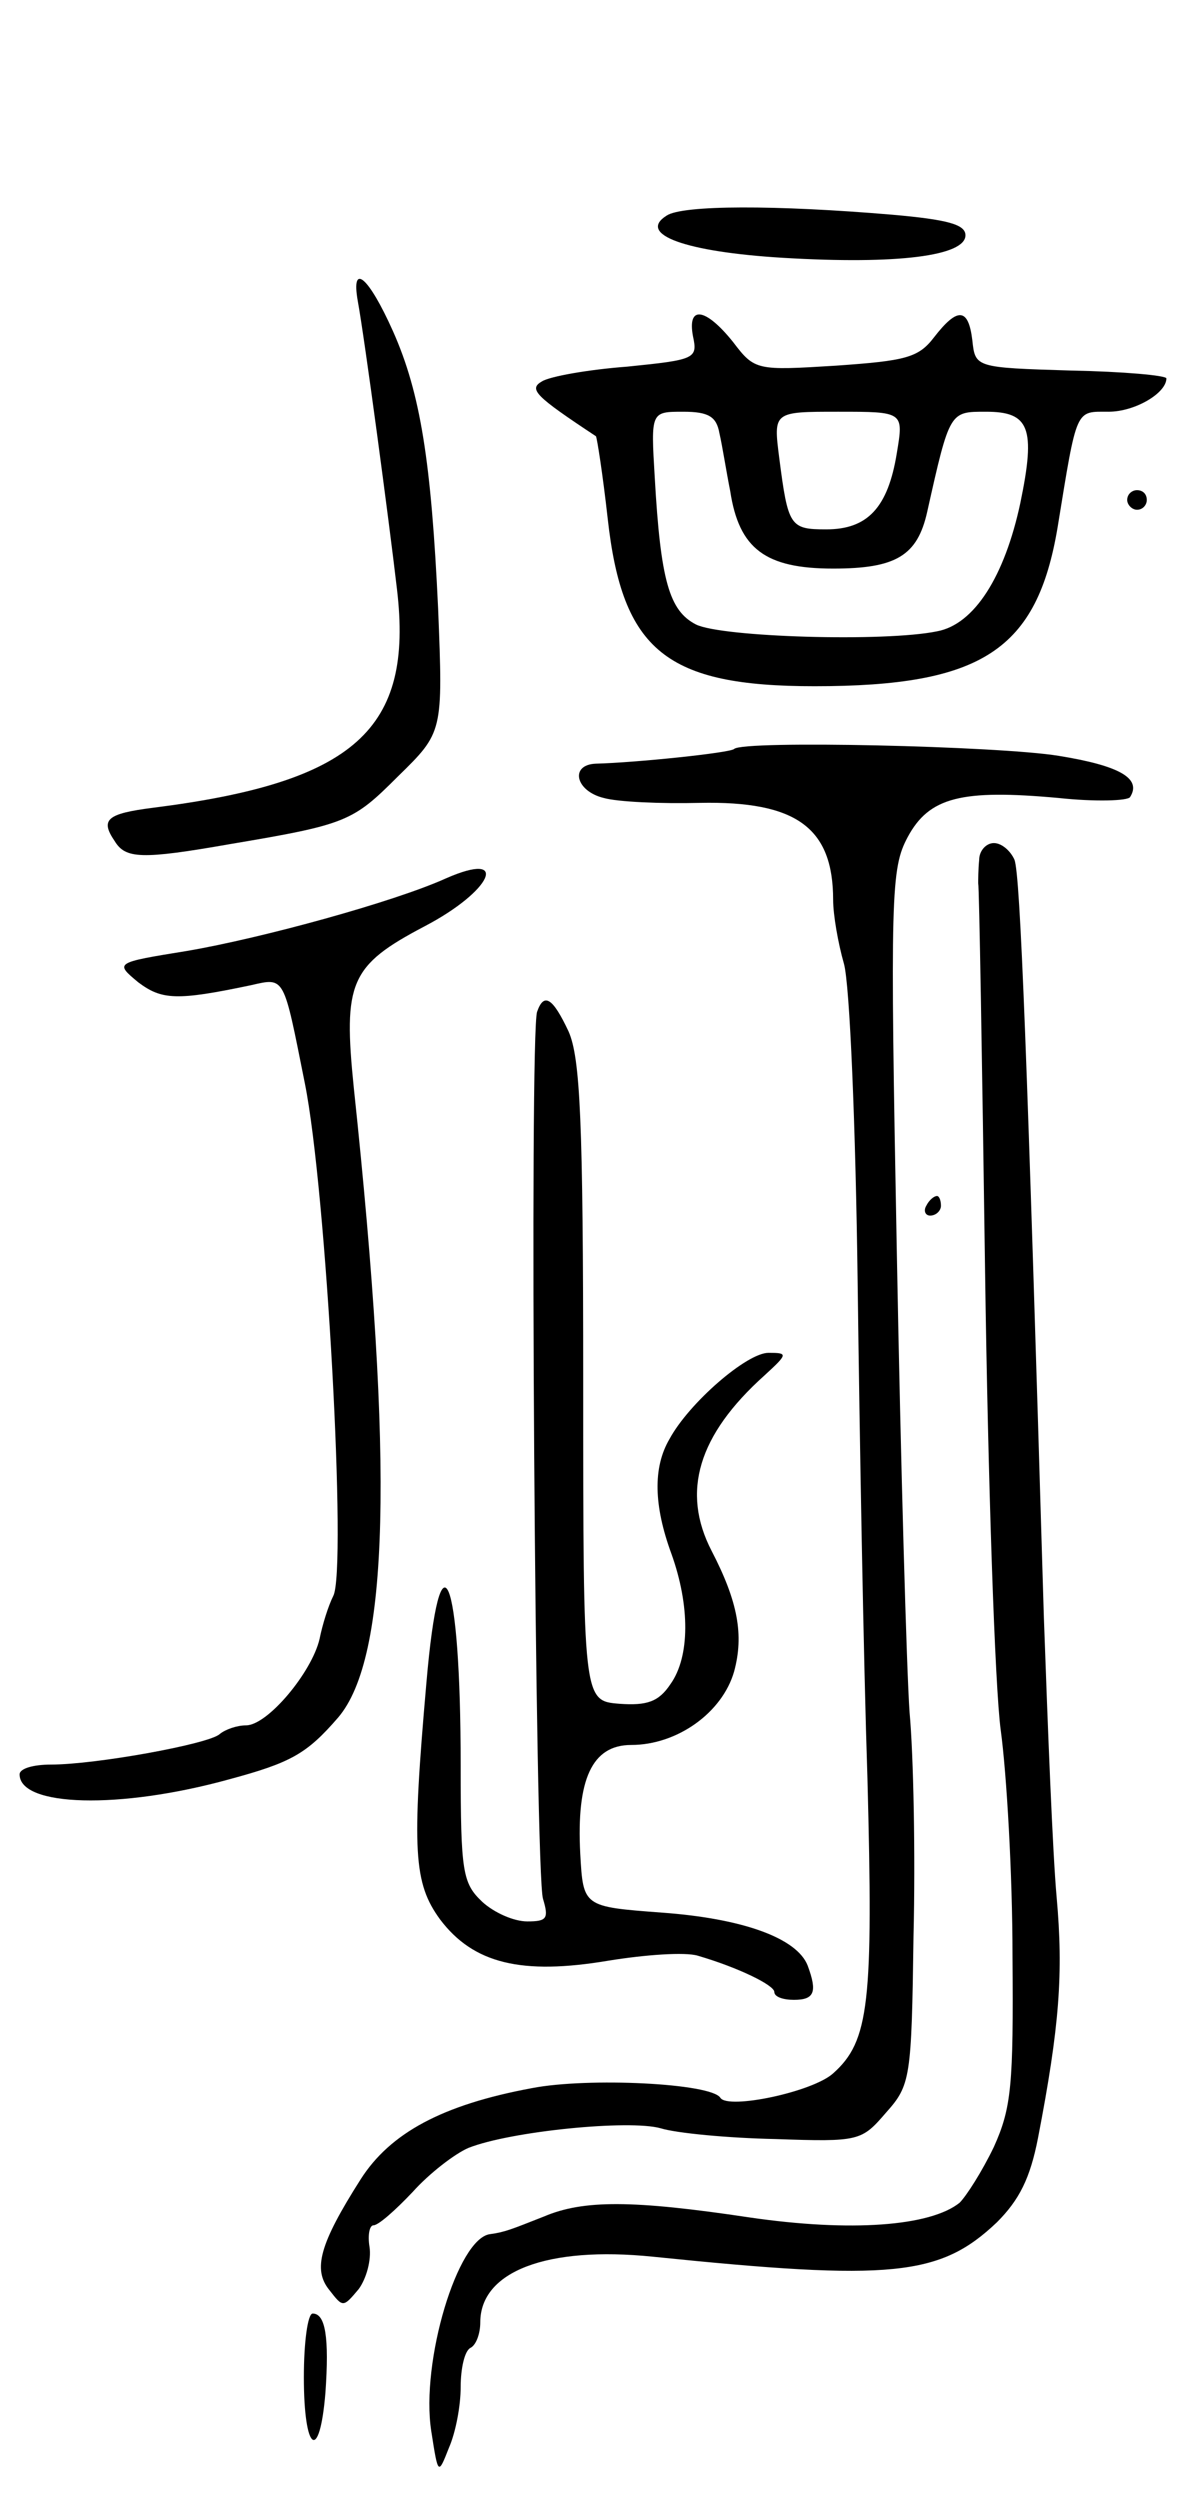 <svg version="1.0" xmlns="http://www.w3.org/2000/svg"
 width="121pt" height="255pt" viewBox="0 0 121 255"
 preserveAspectRatio="xMidYMid meet">
<g transform="translate(0,255) scale(0.1,-0.1)"
fill="#000000" stroke="none">
<path d="M680 2330 c-30 -19 19 -37 119 -43 117 -7 186 2 186 23 0 11 -18 16
-75 21 -118 10 -214 10 -230 -1z"/>
<path d="M365 2243 c7 -38 32 -225 40 -294 17 -143 -43 -197 -249 -223 -47 -6
-54 -12 -39 -34 11 -18 27 -19 118 -3 119 20 125 23 171 69 46 45 46 45 41
171 -7 150 -18 220 -46 283 -25 56 -43 71 -36 31z"/>
<path d="M707 2207 c5 -23 2 -24 -67 -31 -40 -3 -79 -10 -87 -15 -14 -8 -7
-15 55 -56 1 -1 7 -39 12 -84 15 -135 60 -171 211 -171 171 0 227 37 248 162
20 123 18 118 52 118 27 0 59 19 59 34 0 3 -44 7 -97 8 -98 3 -98 3 -101 31
-4 33 -15 34 -39 3 -16 -21 -29 -24 -100 -29 -81 -5 -83 -5 -105 24 -28 35
-47 38 -41 6z m27 -99 c3 -13 7 -39 11 -59 9 -59 36 -79 105 -79 64 0 86 13
96 58 23 103 23 102 60 102 44 0 51 -16 35 -93 -16 -75 -47 -124 -85 -131 -53
-11 -220 -6 -246 7 -27 14 -36 44 -42 150 -4 67 -4 67 29 67 26 0 34 -5 37
-22z m181 -20 c-9 -56 -30 -78 -72 -78 -37 0 -39 3 -48 73 -6 47 -6 47 60 47
67 0 67 0 60 -42z"/>
<path d="M1150 2040 c0 -5 5 -10 10 -10 6 0 10 5 10 10 0 6 -4 10 -10 10 -5 0
-10 -4 -10 -10z"/>
<path d="M749 1786 c-4 -4 -101 -14 -141 -15 -27 -1 -21 -28 8 -35 14 -4 58
-6 98 -5 98 2 136 -25 136 -99 0 -15 5 -44 11 -65 6 -21 12 -167 14 -325 2
-158 6 -385 10 -506 6 -229 2 -268 -35 -301 -21 -19 -107 -37 -115 -25 -9 15
-135 21 -192 10 -92 -17 -145 -46 -175 -93 -42 -66 -49 -92 -32 -113 14 -18
14 -18 30 1 8 11 13 30 11 43 -2 12 0 22 4 22 5 0 22 15 40 34 17 19 43 39 57
45 43 17 164 29 196 20 16 -5 69 -10 117 -11 86 -3 88 -2 113 27 25 28 26 35
28 180 2 82 0 185 -4 228 -3 42 -9 253 -13 468 -7 368 -6 393 11 425 22 41 55
49 154 40 37 -4 71 -3 73 1 12 19 -11 32 -73 42 -61 10 -322 16 -331 7z"/>
<path d="M999 1673 c-1 -10 -1 -21 -1 -24 1 -3 4 -181 7 -395 3 -214 10 -425
16 -469 6 -44 12 -147 12 -230 1 -132 -1 -155 -19 -195 -12 -25 -28 -50 -35
-57 -30 -24 -111 -30 -214 -15 -120 18 -170 18 -210 1 -33 -13 -40 -16 -55
-18 -33 -4 -71 -130 -60 -201 7 -45 7 -45 18 -17 7 16 12 43 12 62 0 19 4 37
10 40 6 3 10 15 10 26 0 52 68 78 176 67 244 -25 293 -20 351 35 23 23 34 45
42 86 22 114 26 168 19 246 -4 44 -9 172 -13 285 -17 574 -24 757 -30 773 -4
9 -13 17 -21 17 -8 0 -15 -8 -15 -17z"/>
<path d="M455 1654 c-53 -24 -188 -61 -264 -74 -74 -12 -74 -12 -50 -32 24
-18 39 -19 115 -3 35 8 33 10 55 -100 22 -109 43 -497 29 -523 -5 -10 -11 -29
-14 -44 -8 -34 -53 -88 -75 -88 -9 0 -21 -4 -27 -9 -11 -10 -126 -31 -172 -31
-18 0 -32 -4 -32 -10 0 -33 102 -36 214 -5 63 17 79 26 111 63 52 61 57 256
16 642 -11 108 -4 125 72 165 69 36 88 78 22 49z"/>
<path d="M548 1518 c-8 -21 -2 -881 6 -905 6 -20 4 -23 -16 -23 -14 0 -34 9
-46 20 -20 19 -22 30 -22 139 0 197 -21 247 -35 84 -15 -171 -13 -204 14 -241
34 -45 83 -57 172 -42 37 6 78 9 91 5 41 -12 78 -30 78 -37 0 -5 9 -8 20 -8
21 0 24 8 14 35 -11 28 -66 48 -149 54 -80 6 -80 6 -83 60 -4 76 12 111 52
111 47 0 93 33 105 75 10 37 4 71 -23 123 -31 60 -14 118 54 179 24 22 24 23
4 23 -22 0 -81 -51 -101 -88 -17 -29 -16 -68 2 -117 19 -53 19 -105 -1 -133
-12 -18 -24 -22 -52 -20 -37 3 -37 3 -37 328 0 267 -3 331 -15 358 -16 34 -25
40 -32 20z"/>
<path d="M945 1320 c-3 -5 -1 -10 4 -10 6 0 11 5 11 10 0 6 -2 10 -4 10 -3 0
-8 -4 -11 -10z"/>
<path d="M310 125 c0 -76 16 -88 22 -16 4 57 0 81 -13 81 -5 0 -9 -29 -9 -65z"/>
</g>
</svg>
